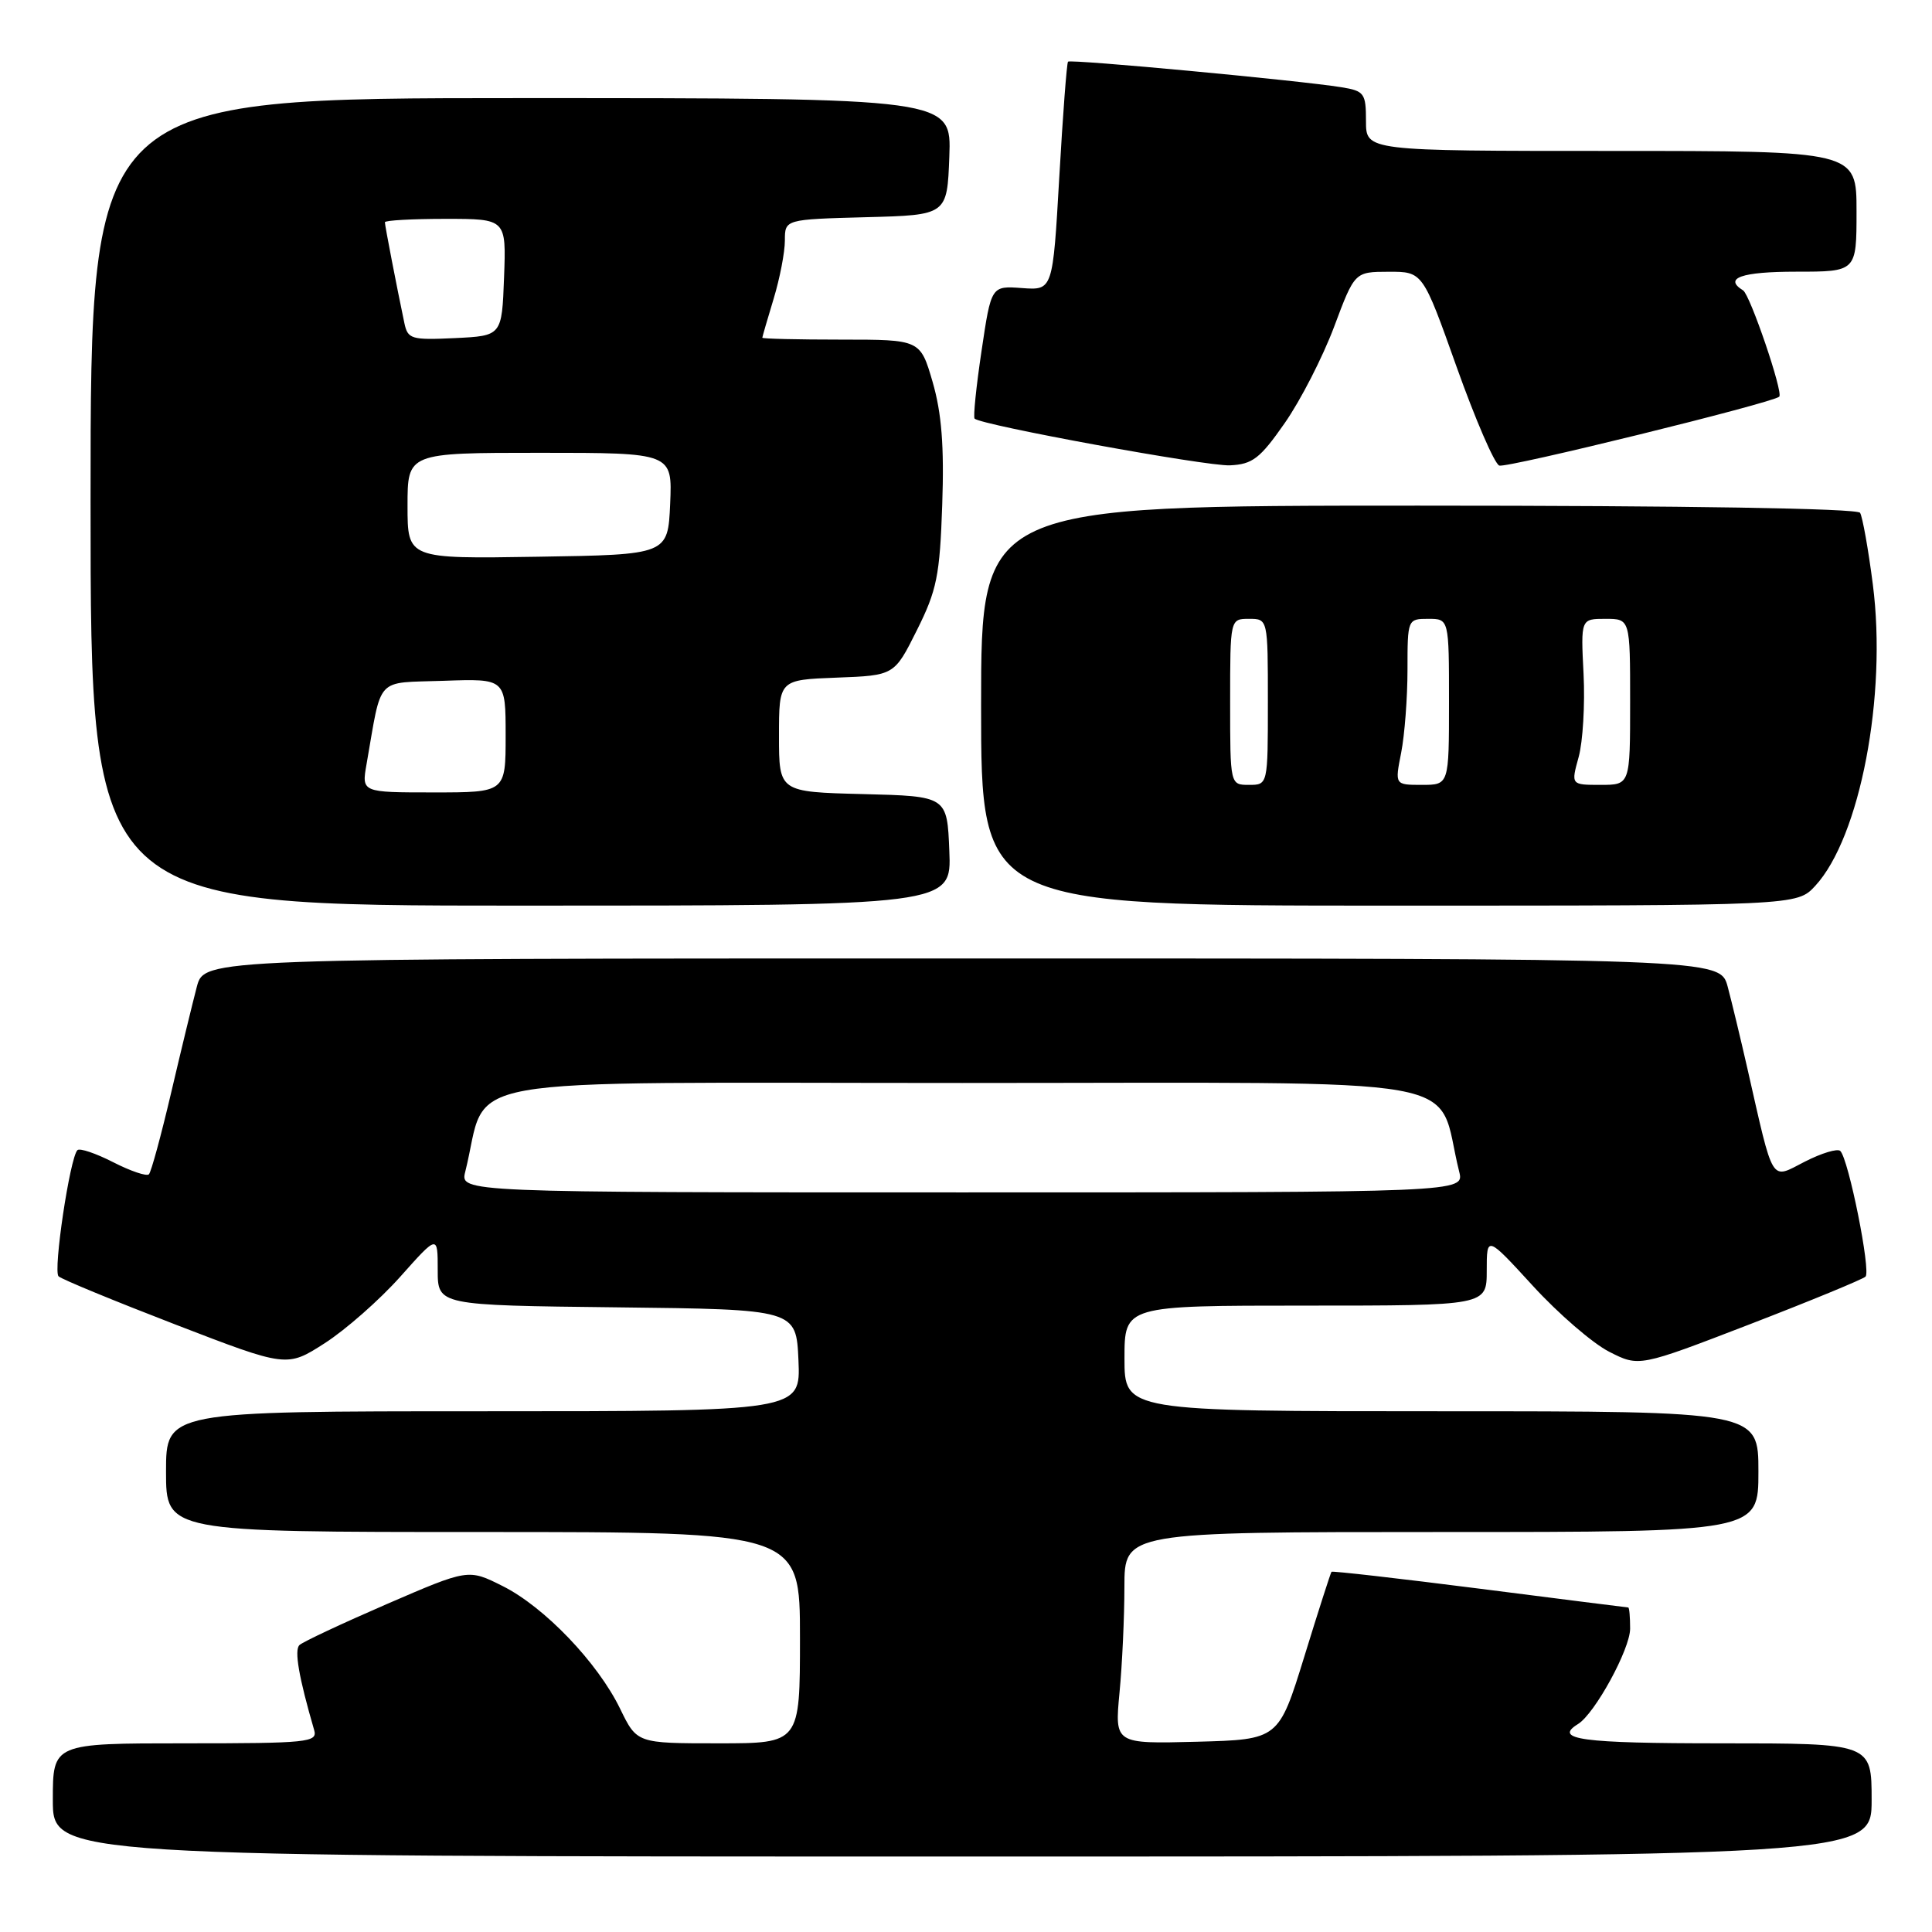 <?xml version="1.0" encoding="UTF-8" standalone="no"?>
<!DOCTYPE svg PUBLIC "-//W3C//DTD SVG 1.1//EN" "http://www.w3.org/Graphics/SVG/1.1/DTD/svg11.dtd" >
<svg xmlns="http://www.w3.org/2000/svg" xmlns:xlink="http://www.w3.org/1999/xlink" version="1.1" viewBox="0 0 256 256">
 <g >
 <path fill="currentColor"
d=" M 248.00 238.50 C 248.00 231.00 248.00 231.00 228.00 231.00 C 209.52 231.00 205.78 230.49 209.10 228.44 C 211.33 227.06 216.00 218.52 216.00 215.80 C 216.00 214.26 215.89 213.00 215.75 213.00 C 215.61 212.99 206.75 211.88 196.07 210.51 C 185.38 209.15 176.54 208.14 176.43 208.27 C 176.32 208.40 174.69 213.45 172.83 219.50 C 169.43 230.50 169.43 230.50 158.57 230.79 C 147.70 231.07 147.70 231.07 148.34 224.29 C 148.70 220.55 148.99 214.24 148.99 210.25 C 149.00 203.00 149.00 203.00 191.00 203.00 C 233.00 203.00 233.00 203.00 233.00 195.00 C 233.00 187.00 233.00 187.00 191.00 187.00 C 149.00 187.00 149.00 187.00 149.00 180.00 C 149.00 173.00 149.00 173.00 173.00 173.00 C 197.00 173.00 197.00 173.00 197.00 168.36 C 197.00 163.71 197.00 163.71 203.13 170.40 C 206.50 174.08 211.04 178.00 213.22 179.11 C 217.18 181.13 217.18 181.13 231.84 175.48 C 239.90 172.37 246.81 169.52 247.19 169.16 C 247.93 168.46 244.95 153.60 243.85 152.51 C 243.49 152.15 241.37 152.79 239.14 153.93 C 234.54 156.28 235.08 157.16 231.52 141.50 C 230.64 137.65 229.48 132.81 228.93 130.75 C 227.92 127.00 227.92 127.00 127.50 127.00 C 27.08 127.00 27.08 127.00 26.08 130.75 C 25.54 132.81 24.00 139.13 22.68 144.78 C 21.35 150.44 20.03 155.31 19.73 155.60 C 19.44 155.90 17.31 155.18 15.00 154.00 C 12.69 152.82 10.56 152.10 10.26 152.40 C 9.26 153.40 7.02 168.42 7.76 169.12 C 8.17 169.51 15.14 172.38 23.25 175.51 C 38.01 181.20 38.01 181.20 43.03 177.98 C 45.80 176.20 50.30 172.24 53.03 169.18 C 58.00 163.60 58.00 163.60 58.00 168.28 C 58.00 172.96 58.00 172.96 81.75 173.23 C 105.50 173.50 105.50 173.50 105.80 180.25 C 106.09 187.00 106.09 187.00 64.05 187.00 C 22.00 187.00 22.00 187.00 22.00 195.00 C 22.00 203.00 22.00 203.00 64.00 203.00 C 106.00 203.00 106.00 203.00 106.00 217.00 C 106.00 231.00 106.00 231.00 95.20 231.00 C 84.40 231.00 84.40 231.00 82.18 226.44 C 79.21 220.31 72.12 212.91 66.58 210.15 C 62.05 207.88 62.05 207.88 51.27 212.54 C 45.35 215.11 40.13 217.55 39.68 217.98 C 38.97 218.64 39.59 222.24 41.63 229.25 C 42.10 230.87 40.83 231.00 24.57 231.00 C 7.00 231.00 7.00 231.00 7.00 238.50 C 7.00 246.00 7.00 246.00 127.50 246.00 C 248.00 246.00 248.00 246.00 248.00 238.50 Z  M 125.79 112.75 C 125.50 105.50 125.50 105.50 114.36 105.22 C 103.22 104.94 103.22 104.94 103.22 97.51 C 103.22 90.08 103.22 90.08 110.86 89.79 C 118.50 89.50 118.50 89.50 121.49 83.51 C 124.14 78.21 124.53 76.28 124.85 66.88 C 125.12 59.10 124.77 54.74 123.58 50.62 C 121.94 45.00 121.94 45.00 111.47 45.00 C 105.71 45.00 101.00 44.89 101.01 44.75 C 101.02 44.61 101.69 42.29 102.51 39.59 C 103.33 36.89 104.00 33.42 104.00 31.87 C 104.00 29.07 104.00 29.07 114.75 28.78 C 125.50 28.50 125.50 28.50 125.79 20.75 C 126.08 13.00 126.08 13.00 69.04 13.00 C 12.00 13.00 12.00 13.00 12.00 66.50 C 12.00 120.00 12.00 120.00 69.04 120.00 C 126.09 120.00 126.09 120.00 125.79 112.75 Z  M 240.52 117.39 C 246.46 110.97 250.06 92.16 248.16 77.44 C 247.56 72.75 246.79 68.48 246.47 67.95 C 246.11 67.37 223.59 67.00 187.94 67.00 C 130.00 67.00 130.00 67.00 130.00 93.50 C 130.00 120.00 130.00 120.00 184.05 120.00 C 238.10 120.00 238.10 120.00 240.52 117.39 Z  M 170.24 56.05 C 172.33 53.06 175.26 47.33 176.77 43.32 C 179.50 36.02 179.50 36.02 184.01 36.01 C 188.52 36.00 188.52 36.00 193.01 48.62 C 195.48 55.55 198.02 61.44 198.66 61.69 C 199.61 62.06 234.92 53.38 235.76 52.56 C 236.32 52.03 231.90 39.06 230.97 38.48 C 228.34 36.85 230.75 36.00 238.00 36.00 C 246.00 36.00 246.00 36.00 246.00 28.00 C 246.00 20.00 246.00 20.00 213.50 20.00 C 181.00 20.00 181.00 20.00 181.00 16.05 C 181.00 12.36 180.78 12.05 177.75 11.56 C 172.20 10.66 141.85 7.82 141.52 8.17 C 141.35 8.35 140.83 15.24 140.36 23.48 C 139.50 38.47 139.50 38.47 135.42 38.17 C 131.34 37.87 131.34 37.87 130.06 46.49 C 129.35 51.23 128.94 55.27 129.14 55.47 C 130.03 56.34 159.86 61.80 162.97 61.66 C 165.97 61.52 166.96 60.76 170.24 56.05 Z  M 61.65 155.25 C 64.91 142.23 57.81 143.50 127.50 143.50 C 197.19 143.50 190.09 142.23 193.35 155.25 C 194.04 158.00 194.04 158.00 127.50 158.00 C 60.96 158.00 60.96 158.00 61.65 155.25 Z  M 48.57 101.25 C 50.64 89.44 49.63 90.53 58.79 90.21 C 67.00 89.92 67.00 89.92 67.00 97.46 C 67.00 105.00 67.00 105.00 57.45 105.00 C 47.91 105.00 47.91 105.00 48.57 101.25 Z  M 54.00 67.02 C 54.00 60.00 54.00 60.00 71.55 60.00 C 89.09 60.00 89.09 60.00 88.80 66.75 C 88.50 73.50 88.50 73.50 71.25 73.77 C 54.00 74.05 54.00 74.05 54.00 67.02 Z  M 53.58 42.80 C 52.59 38.10 51.00 29.89 51.00 29.45 C 51.00 29.20 54.62 29.00 59.04 29.00 C 67.08 29.00 67.08 29.00 66.79 36.75 C 66.50 44.50 66.50 44.50 60.28 44.80 C 54.49 45.07 54.03 44.94 53.58 42.80 Z  M 163.00 93.00 C 163.00 82.00 163.00 82.00 165.50 82.00 C 168.00 82.00 168.00 82.00 168.00 93.00 C 168.00 104.00 168.00 104.00 165.50 104.00 C 163.00 104.00 163.00 104.00 163.00 93.00 Z  M 185.66 99.75 C 186.12 97.41 186.50 92.46 186.50 88.75 C 186.50 82.05 186.52 82.00 189.25 82.00 C 192.00 82.00 192.00 82.00 192.00 93.00 C 192.00 104.00 192.00 104.00 188.41 104.00 C 184.82 104.00 184.82 104.00 185.66 99.75 Z  M 209.18 100.31 C 209.74 98.28 210.03 93.33 209.83 89.31 C 209.46 82.00 209.46 82.00 212.73 82.00 C 216.00 82.00 216.00 82.00 216.00 93.00 C 216.00 104.00 216.00 104.00 212.08 104.00 C 208.16 104.00 208.16 104.00 209.18 100.31 Z "/>
</g>
</svg>